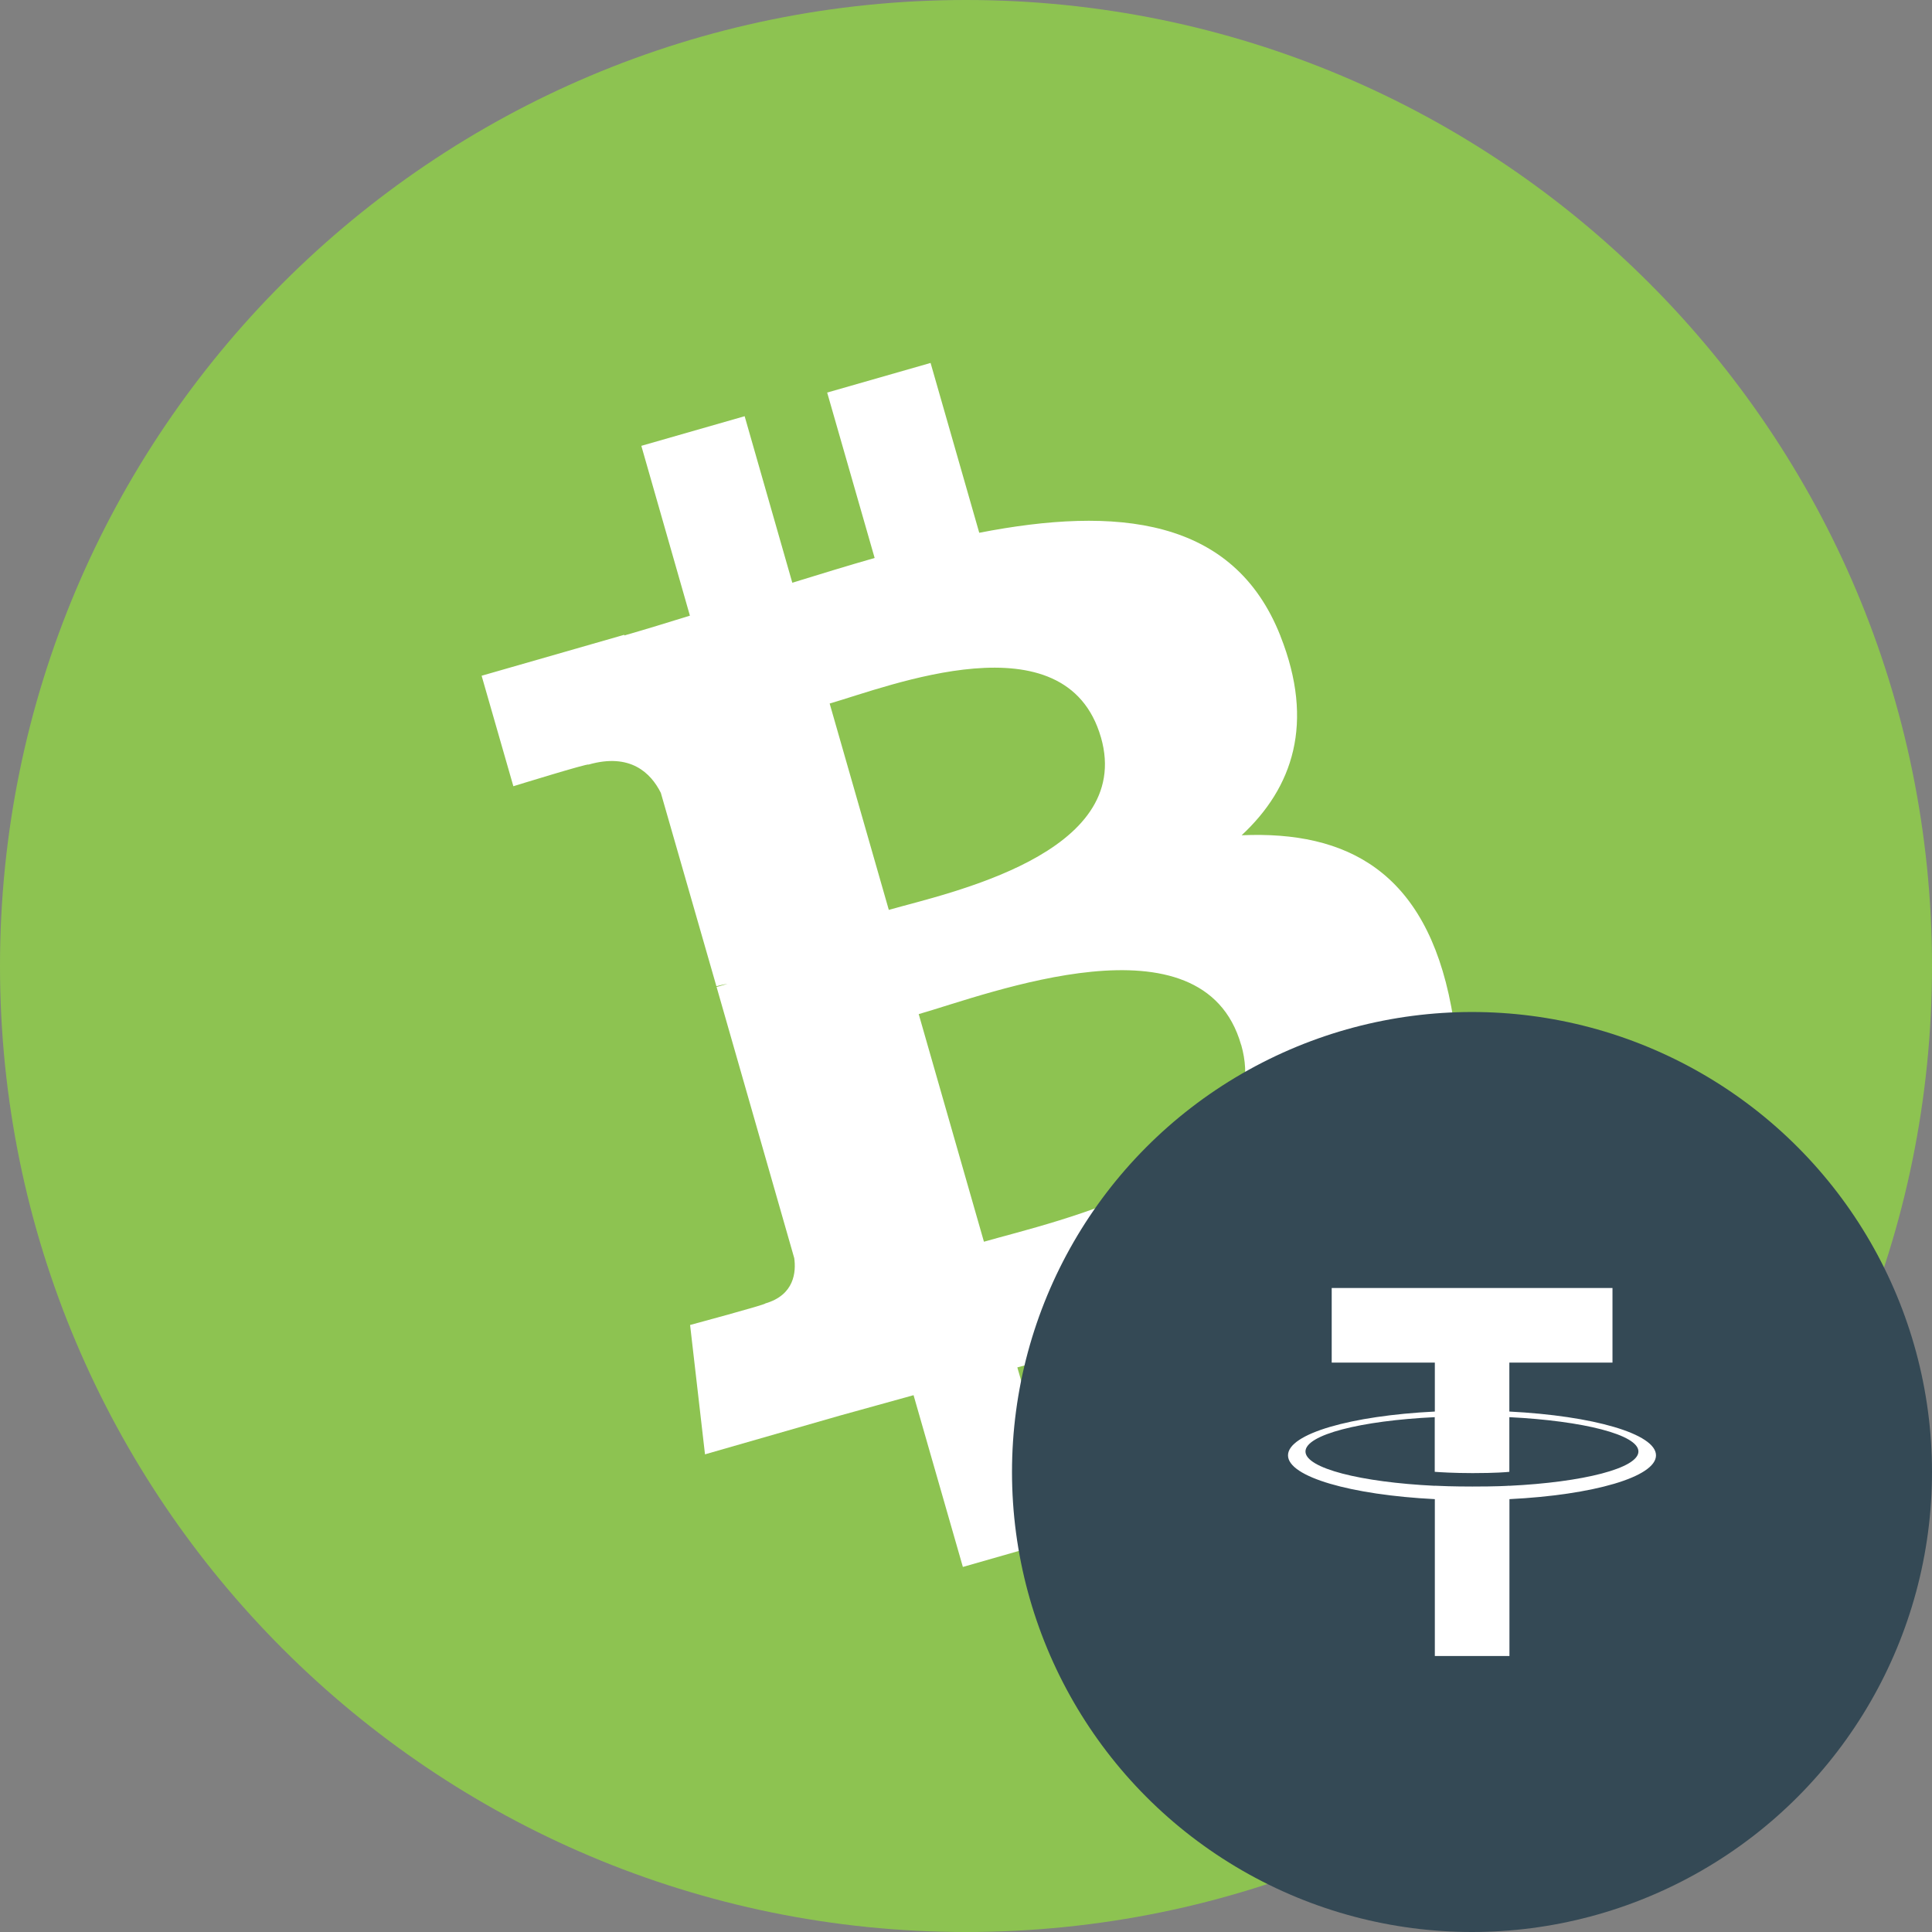 <svg width="21" height="21" viewBox="0 0 21 21" fill="none" xmlns="http://www.w3.org/2000/svg">
<rect x="0" y="0" width="21" height="21" fill="#808080" stroke="none"/>
<g id="Group">
<g id="Group 180">
<path id="Vector" d="M10.5 21C16.299 21 21 16.299 21 10.5C21 4.701 16.299 0 10.5 0C4.701 0 0 4.701 0 10.5C0 16.299 4.701 21 10.5 21Z" fill="#8DC351"/>
<path id="Vector_2" d="M13.918 6.913C13.408 5.619 12.131 5.502 10.644 5.791L10.115 3.945L8.991 4.267L9.507 6.065C9.212 6.149 8.911 6.242 8.612 6.334L8.094 4.524L6.971 4.846L7.499 6.692C7.258 6.767 7.02 6.84 6.787 6.907L6.785 6.9L5.235 7.345L5.58 8.546C5.58 8.546 6.405 8.291 6.396 8.311C6.851 8.18 7.075 8.402 7.183 8.618L7.787 10.72C7.818 10.712 7.859 10.701 7.908 10.694L7.789 10.728L8.633 13.675C8.654 13.824 8.636 14.076 8.318 14.168C8.336 14.177 7.501 14.402 7.501 14.402L7.663 15.808L9.125 15.388C9.397 15.312 9.666 15.239 9.93 15.165L10.466 17.032L11.588 16.711L11.058 14.863C11.359 14.784 11.659 14.7 11.959 14.614L12.485 16.453L13.609 16.131L13.075 14.268C14.933 13.617 16.119 12.762 15.774 10.94C15.497 9.474 14.643 9.029 13.496 9.079C14.053 8.561 14.292 7.86 13.918 6.914V6.913ZM13.491 11.356C13.891 12.752 11.457 13.278 10.695 13.497L9.986 11.023C10.747 10.805 13.073 9.901 13.49 11.356L13.491 11.356ZM11.967 8.015C12.331 9.285 10.296 9.709 9.661 9.89L9.018 7.647C9.652 7.465 11.587 6.692 11.967 8.016V8.015Z" fill="white"/>
</g>
<g id="Group 34">
<g id="Group 32">
<circle id="Ellipse 2" cx="16" cy="16" r="5" fill="#344955"/>
<path id="Vector_3" fill-rule="evenodd" clip-rule="evenodd" d="M16.406 14.811V15.343L16.407 15.343C17.316 15.389 18 15.585 18 15.819C18 16.054 17.316 16.25 16.407 16.295V18H15.596V16.295C14.685 16.249 14 16.053 14 15.819C14 15.584 14.685 15.388 15.596 15.343V14.811H14.475V14H17.527V14.811H16.406ZM16.406 16.149V16.15C17.209 16.111 17.809 15.959 17.809 15.777C17.809 15.595 17.21 15.444 16.406 15.404V15.998C16.383 16.001 16.258 16.012 16.007 16.012C15.799 16.012 15.648 16.002 15.595 15.998V15.404C14.791 15.442 14.19 15.595 14.19 15.777C14.19 15.959 14.79 16.111 15.595 16.15V16.149C15.648 16.152 15.794 16.158 16.004 16.158C16.266 16.158 16.383 16.151 16.406 16.149Z" fill="white"/>
</g>
</g>
</g>
</svg>
